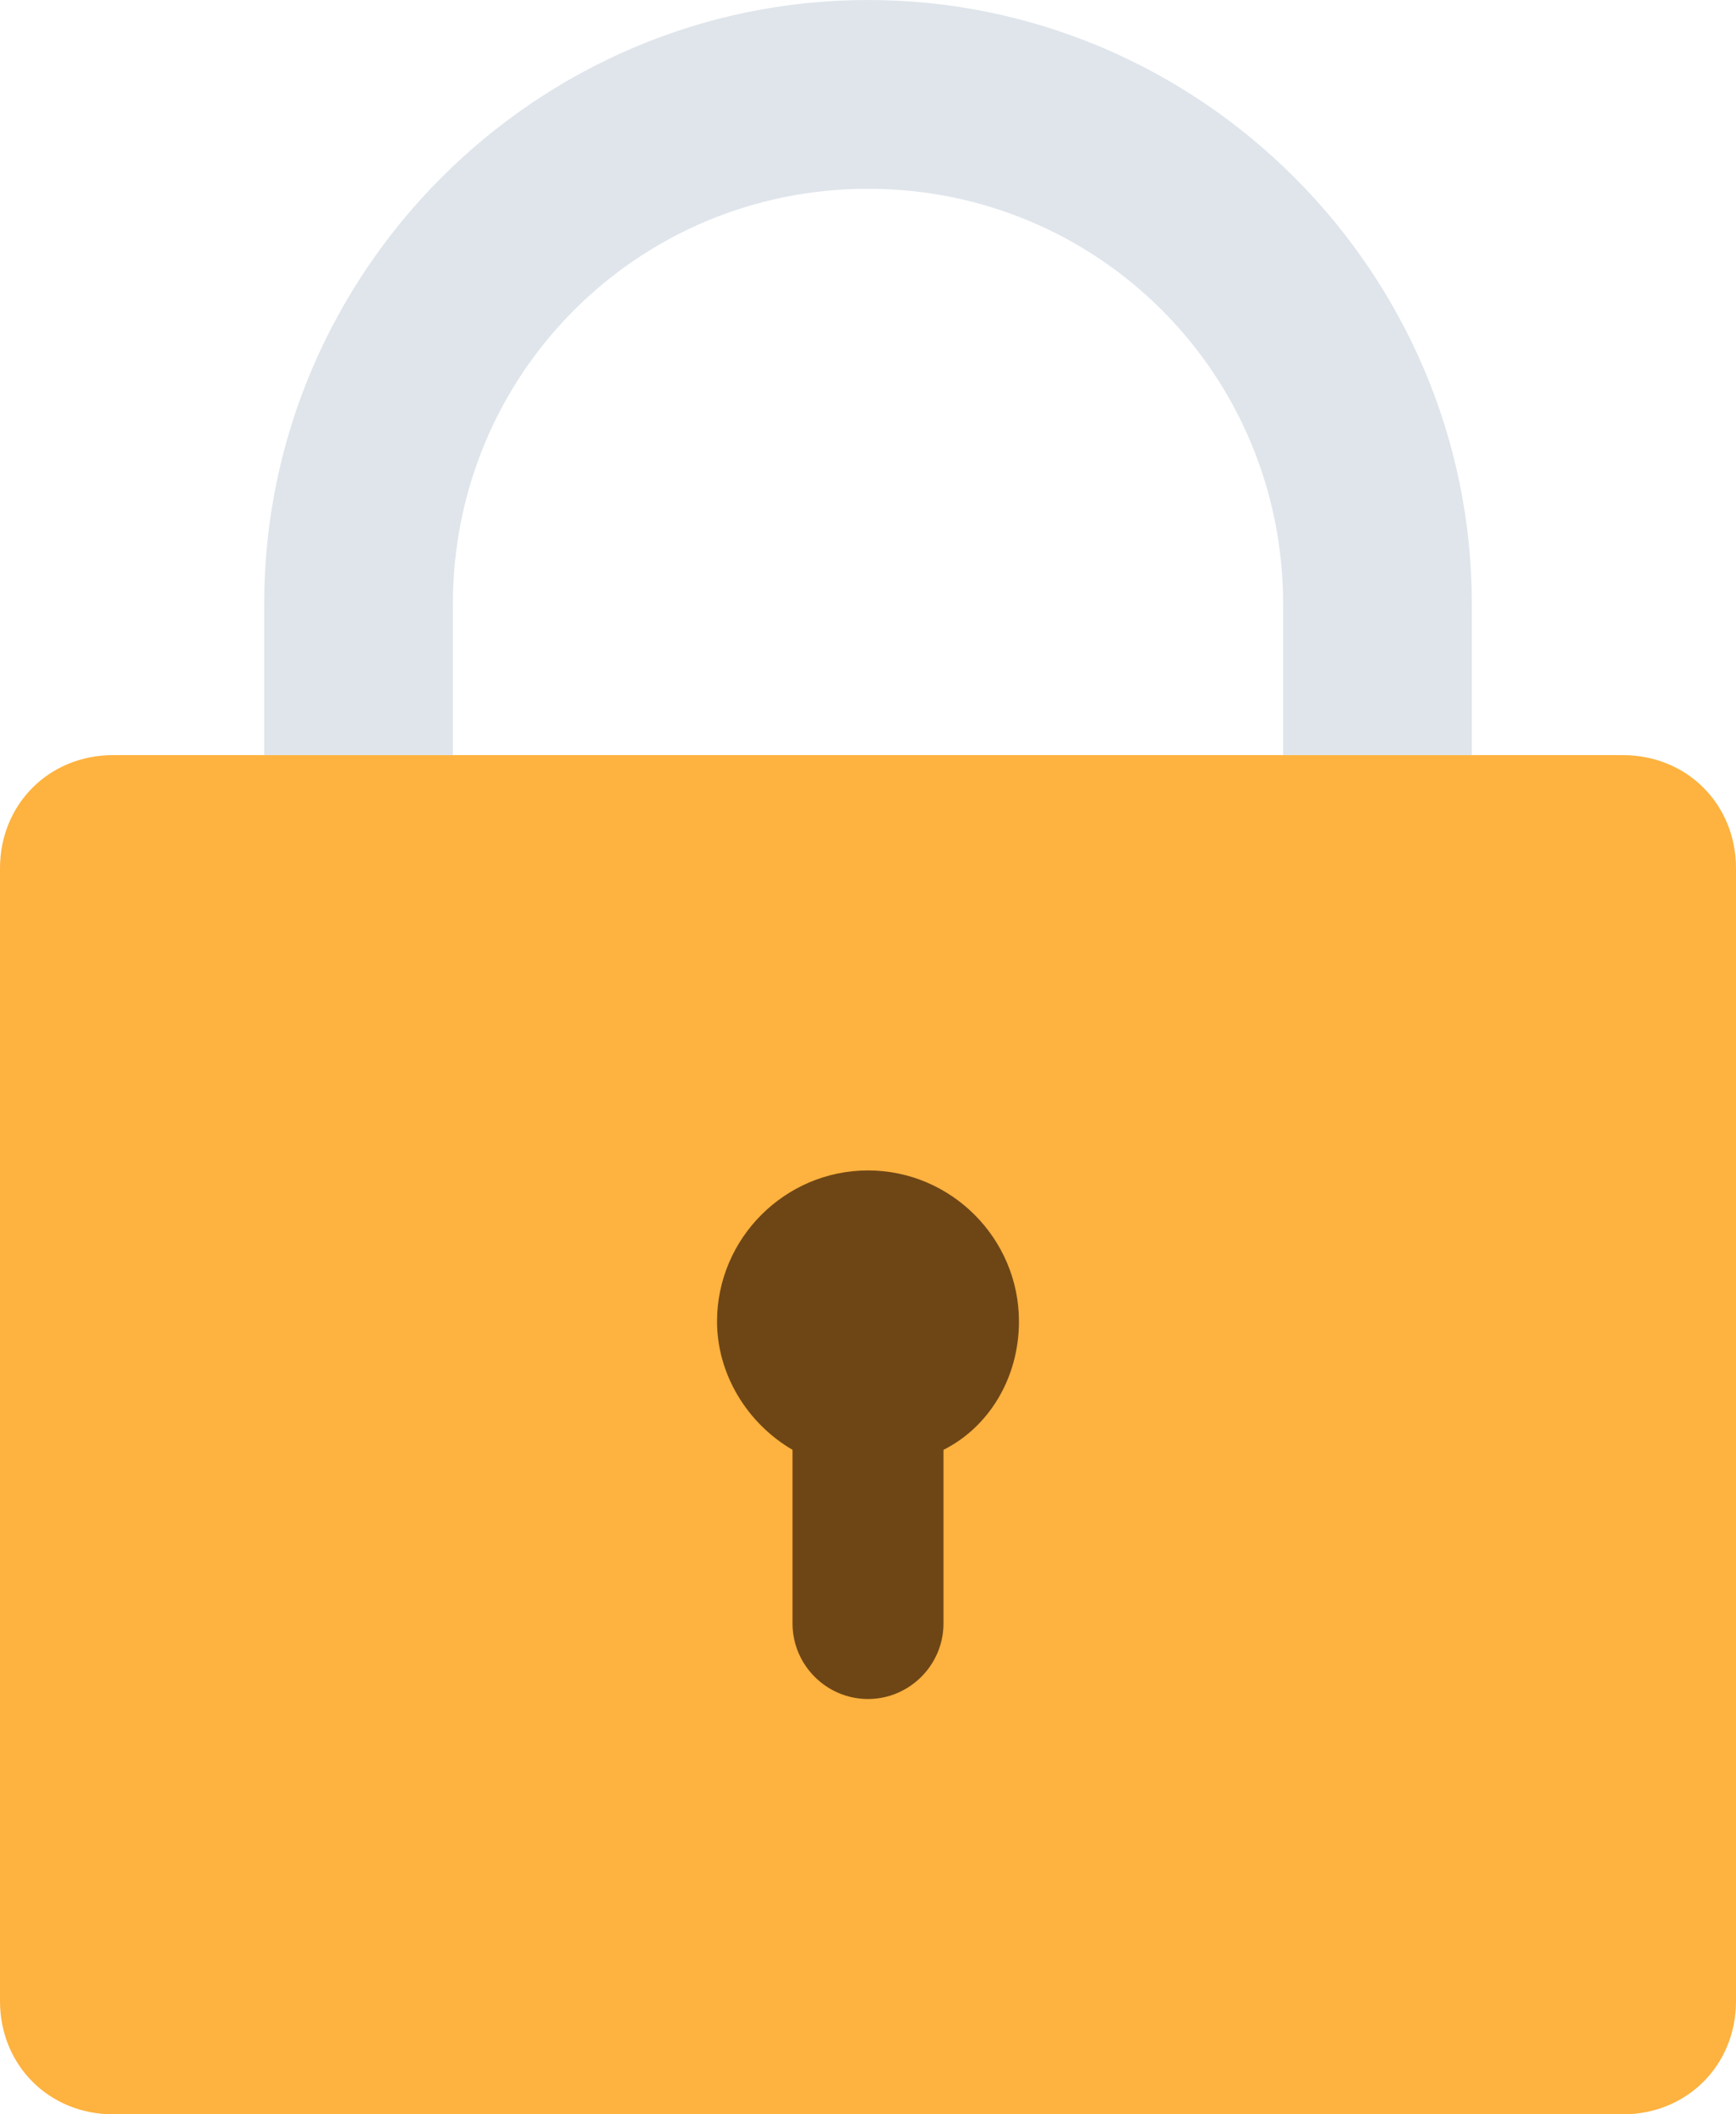 <?xml version="1.0" encoding="utf-8"?>
<!-- Generator: Adobe Illustrator 18.0.0, SVG Export Plug-In . SVG Version: 6.00 Build 0)  -->
<!DOCTYPE svg PUBLIC "-//W3C//DTD SVG 1.1//EN" "http://www.w3.org/Graphics/SVG/1.1/DTD/svg11.dtd">
<svg version="1.1" id="Warstwa_1" xmlns="http://www.w3.org/2000/svg" xmlns:xlink="http://www.w3.org/1999/xlink" x="0px" y="0px"
	 viewBox="0 0 46 56" enable-background="new 0 0 46 56" xml:space="preserve">
<path fill-rule="evenodd" clip-rule="evenodd" fill="#FEB23F" d="M46,53c0,1.7-1.3,3-3,3H3c-1.7,0-3-1.3-3-3V23c0-1.7,1.3-3,3-3h40
	c1.7,0,3,1.3,3,3V53z"/>
<path fill-rule="evenodd" clip-rule="evenodd" fill="#DFE5EB" d="M34,20c0,0,0-0.9,0-4c0-6.1-4.9-11-11-11S12,9.9,12,16c0,3,0,4,0,4
	H7c0,0,0-1,0-4C7,7.2,14.2,0,23,0s16,7.2,16,16c0,4,0,4,0,4H34z"/>
<path fill-rule="evenodd" clip-rule="evenodd" fill="#6E4616" d="M25,38.4V43c0,1.1-0.9,2-2,2c-1.1,0-2-0.9-2-2v-4.6
	c-1.2-0.7-2-2-2-3.4c0-2.2,1.8-4,4-4s4,1.8,4,4C27,36.5,26.2,37.8,25,38.4z"/>
</svg>
